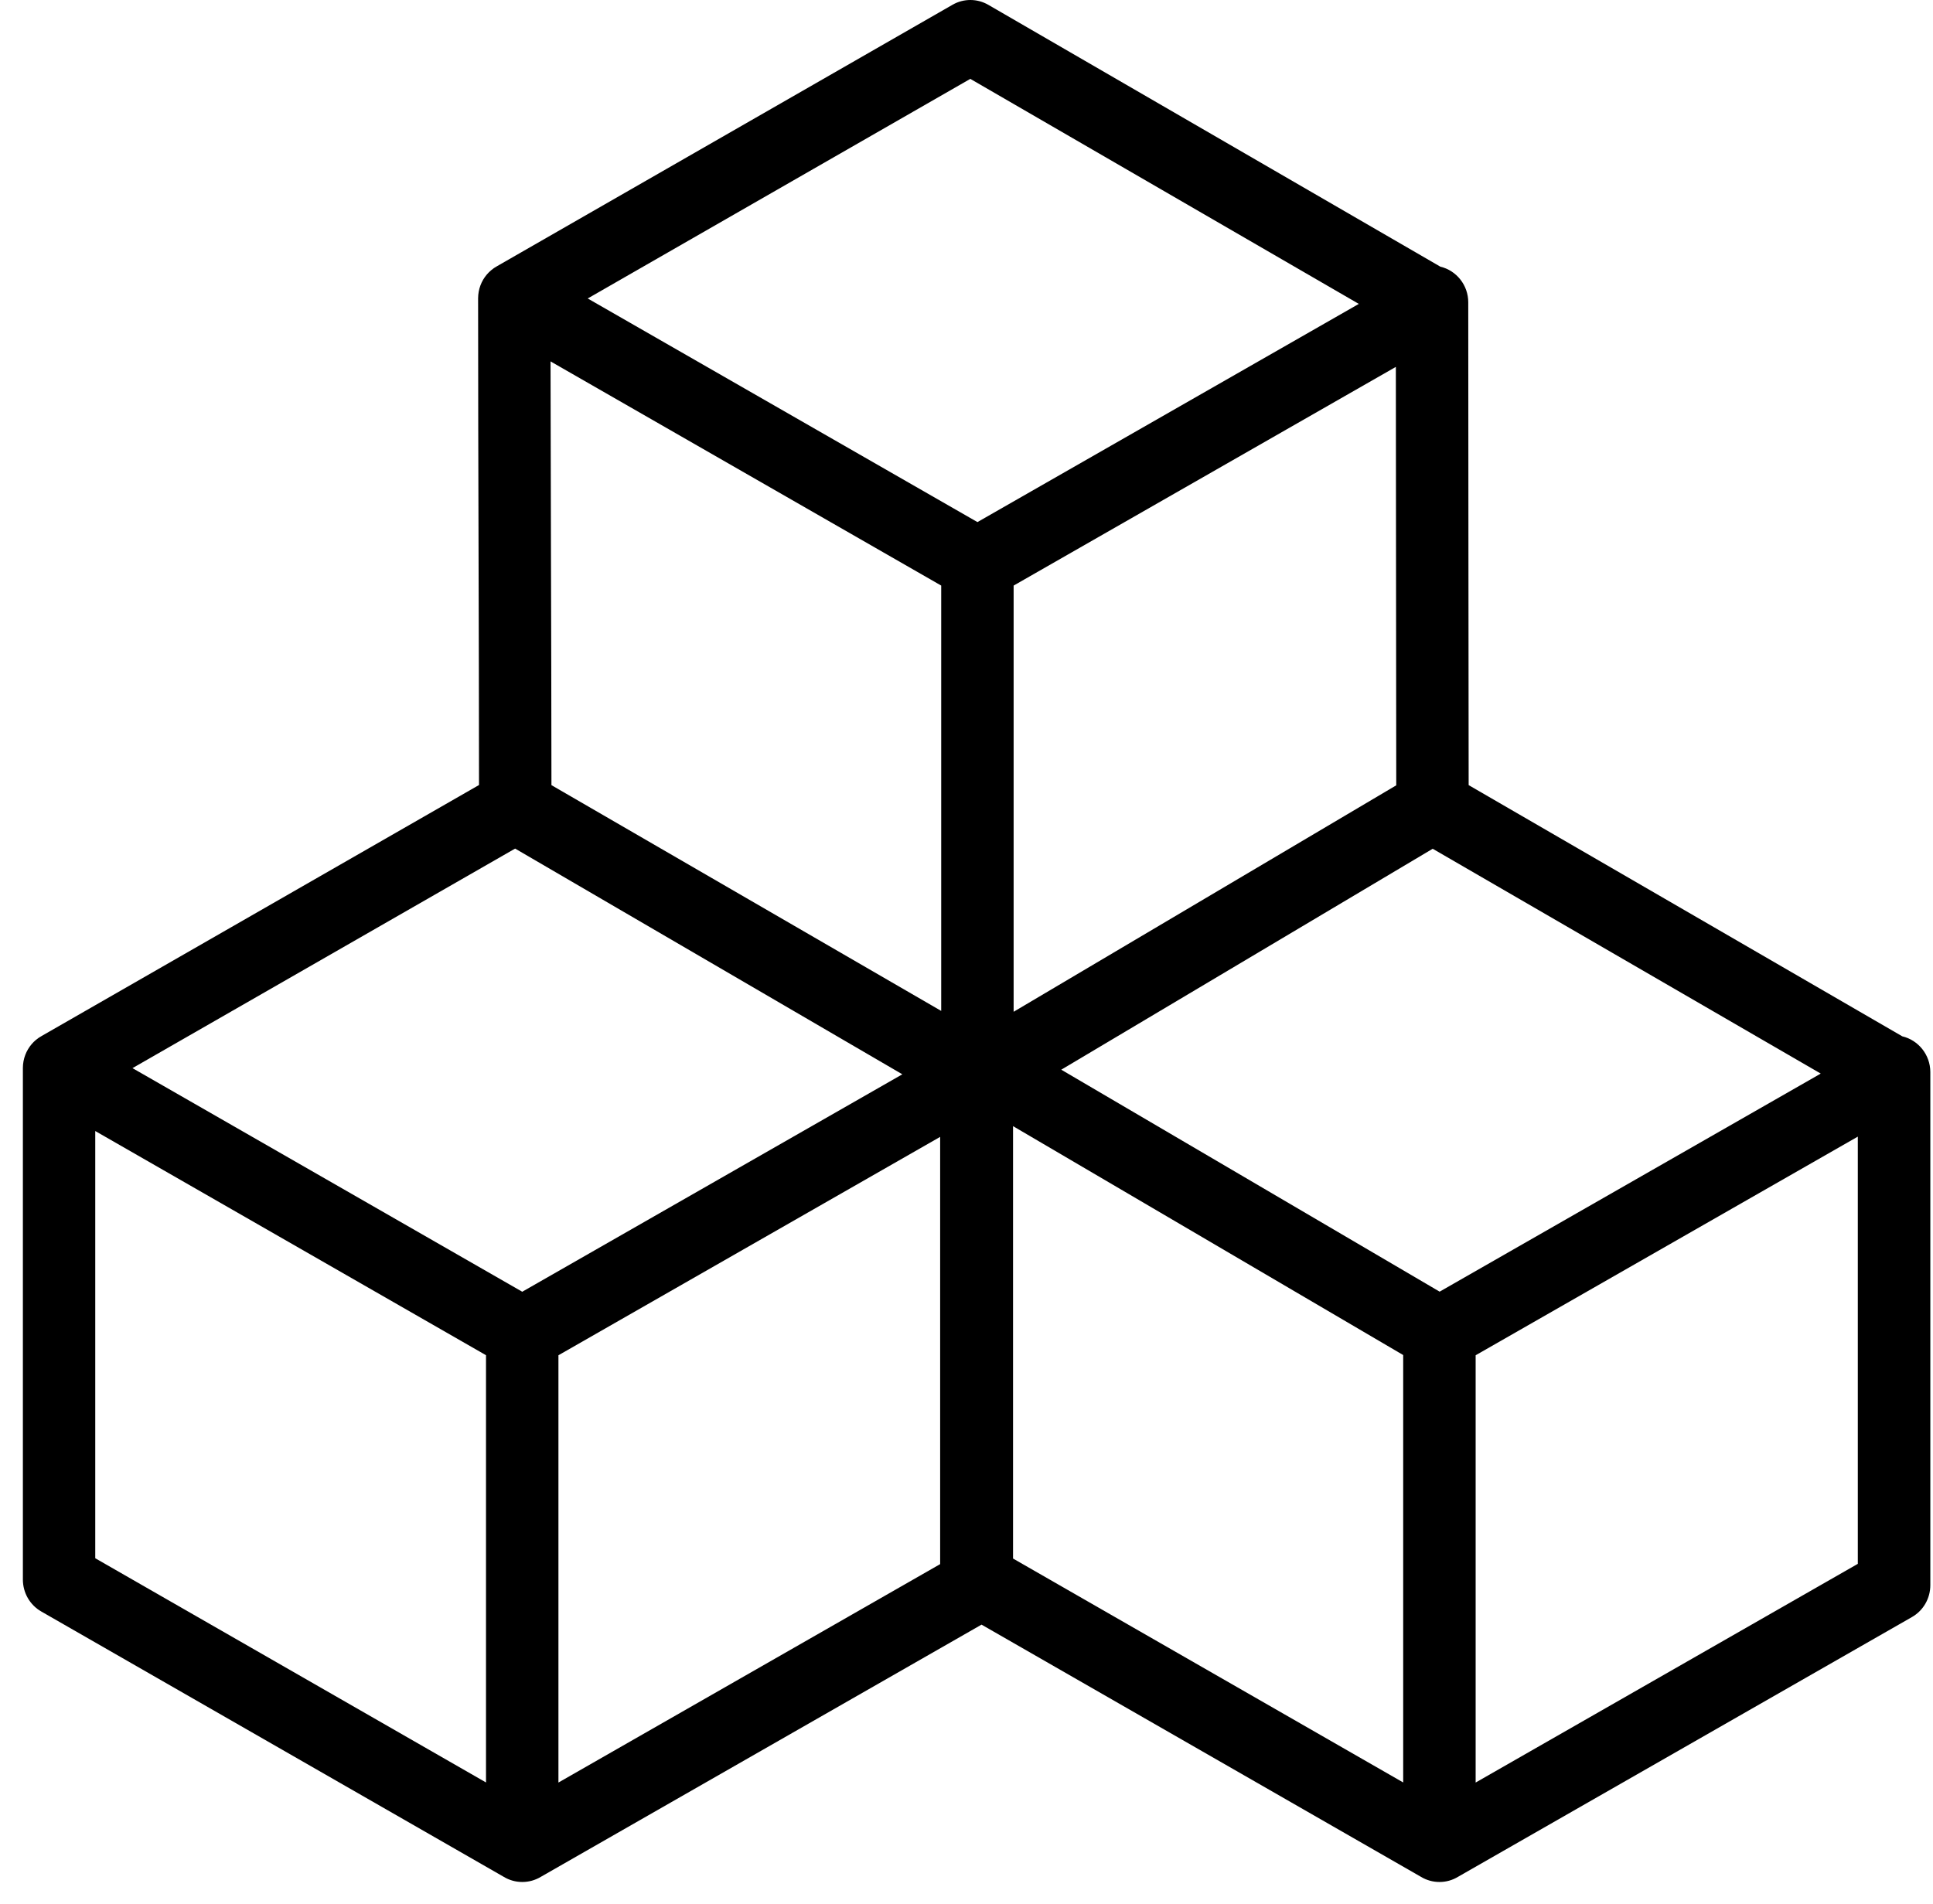 <svg width="68" height="67" viewBox="0 0 68 67" fill="none" xmlns="http://www.w3.org/2000/svg">
<path d="M66.92 36.464L51.665 27.625C51.664 24.864 51.662 22.179 51.657 19.504C51.654 16.606 51.651 13.707 51.651 10.703C51.651 10.701 51.651 10.699 51.651 10.697C51.651 10.678 51.651 10.659 51.651 10.639C51.651 10.029 51.233 9.517 50.67 9.383L34.769 0.171C34.378 -0.056 33.898 -0.057 33.508 0.168L17.485 9.366C17.41 9.407 17.339 9.456 17.275 9.511C17.221 9.556 17.174 9.605 17.128 9.657C16.936 9.881 16.82 10.175 16.819 10.495C16.819 10.495 16.819 10.496 16.819 10.498C16.819 10.499 16.819 10.5 16.819 10.5C16.819 13.638 16.827 16.538 16.835 19.439C16.842 22.103 16.85 24.775 16.851 27.621L1.472 36.448C1.395 36.49 1.323 36.54 1.257 36.596C1.206 36.639 1.161 36.685 1.118 36.734C0.924 36.959 0.806 37.254 0.805 37.576C0.805 37.576 0.805 37.577 0.805 37.578C0.805 37.579 0.805 37.58 0.805 37.581V55.578C0.805 56.043 1.051 56.472 1.451 56.701L17.725 66.04C17.915 66.154 18.136 66.219 18.373 66.219C18.61 66.219 18.83 66.154 19.02 66.041L34.529 57.164L49.991 66.04C50.181 66.154 50.402 66.219 50.639 66.219C50.876 66.219 51.096 66.154 51.286 66.04L67.258 56.898C67.659 56.67 67.906 56.241 67.906 55.775V37.718C67.903 37.109 67.483 36.597 66.92 36.464ZM49.11 19.506C49.114 22.186 49.117 24.866 49.118 27.632L35.658 35.6V20.604L49.104 12.909C49.105 15.139 49.108 17.323 49.11 19.506ZM34.134 2.775L47.801 10.693L34.385 18.37L20.675 10.502L34.134 2.775ZM33.11 20.604V35.57L19.399 27.626C19.397 24.771 19.39 22.103 19.382 19.433C19.376 17.229 19.37 15.025 19.367 12.716L33.11 20.604ZM17.097 62.717L3.351 54.828V39.796L17.097 47.684V62.717ZM18.372 45.451L4.661 37.583L18.121 29.858L31.743 37.8L18.372 45.451ZM19.645 47.686L33.073 40.002V55.035L19.645 62.72V47.686ZM49.362 62.717L35.637 54.838V39.624L49.362 47.678V62.717ZM50.644 45.448L37.334 37.638L50.4 29.864L64.051 37.775L50.644 45.448ZM65.355 55.025L51.911 62.72V47.686L65.355 39.993V55.025Z" fill="currentColor"/>
</svg>
